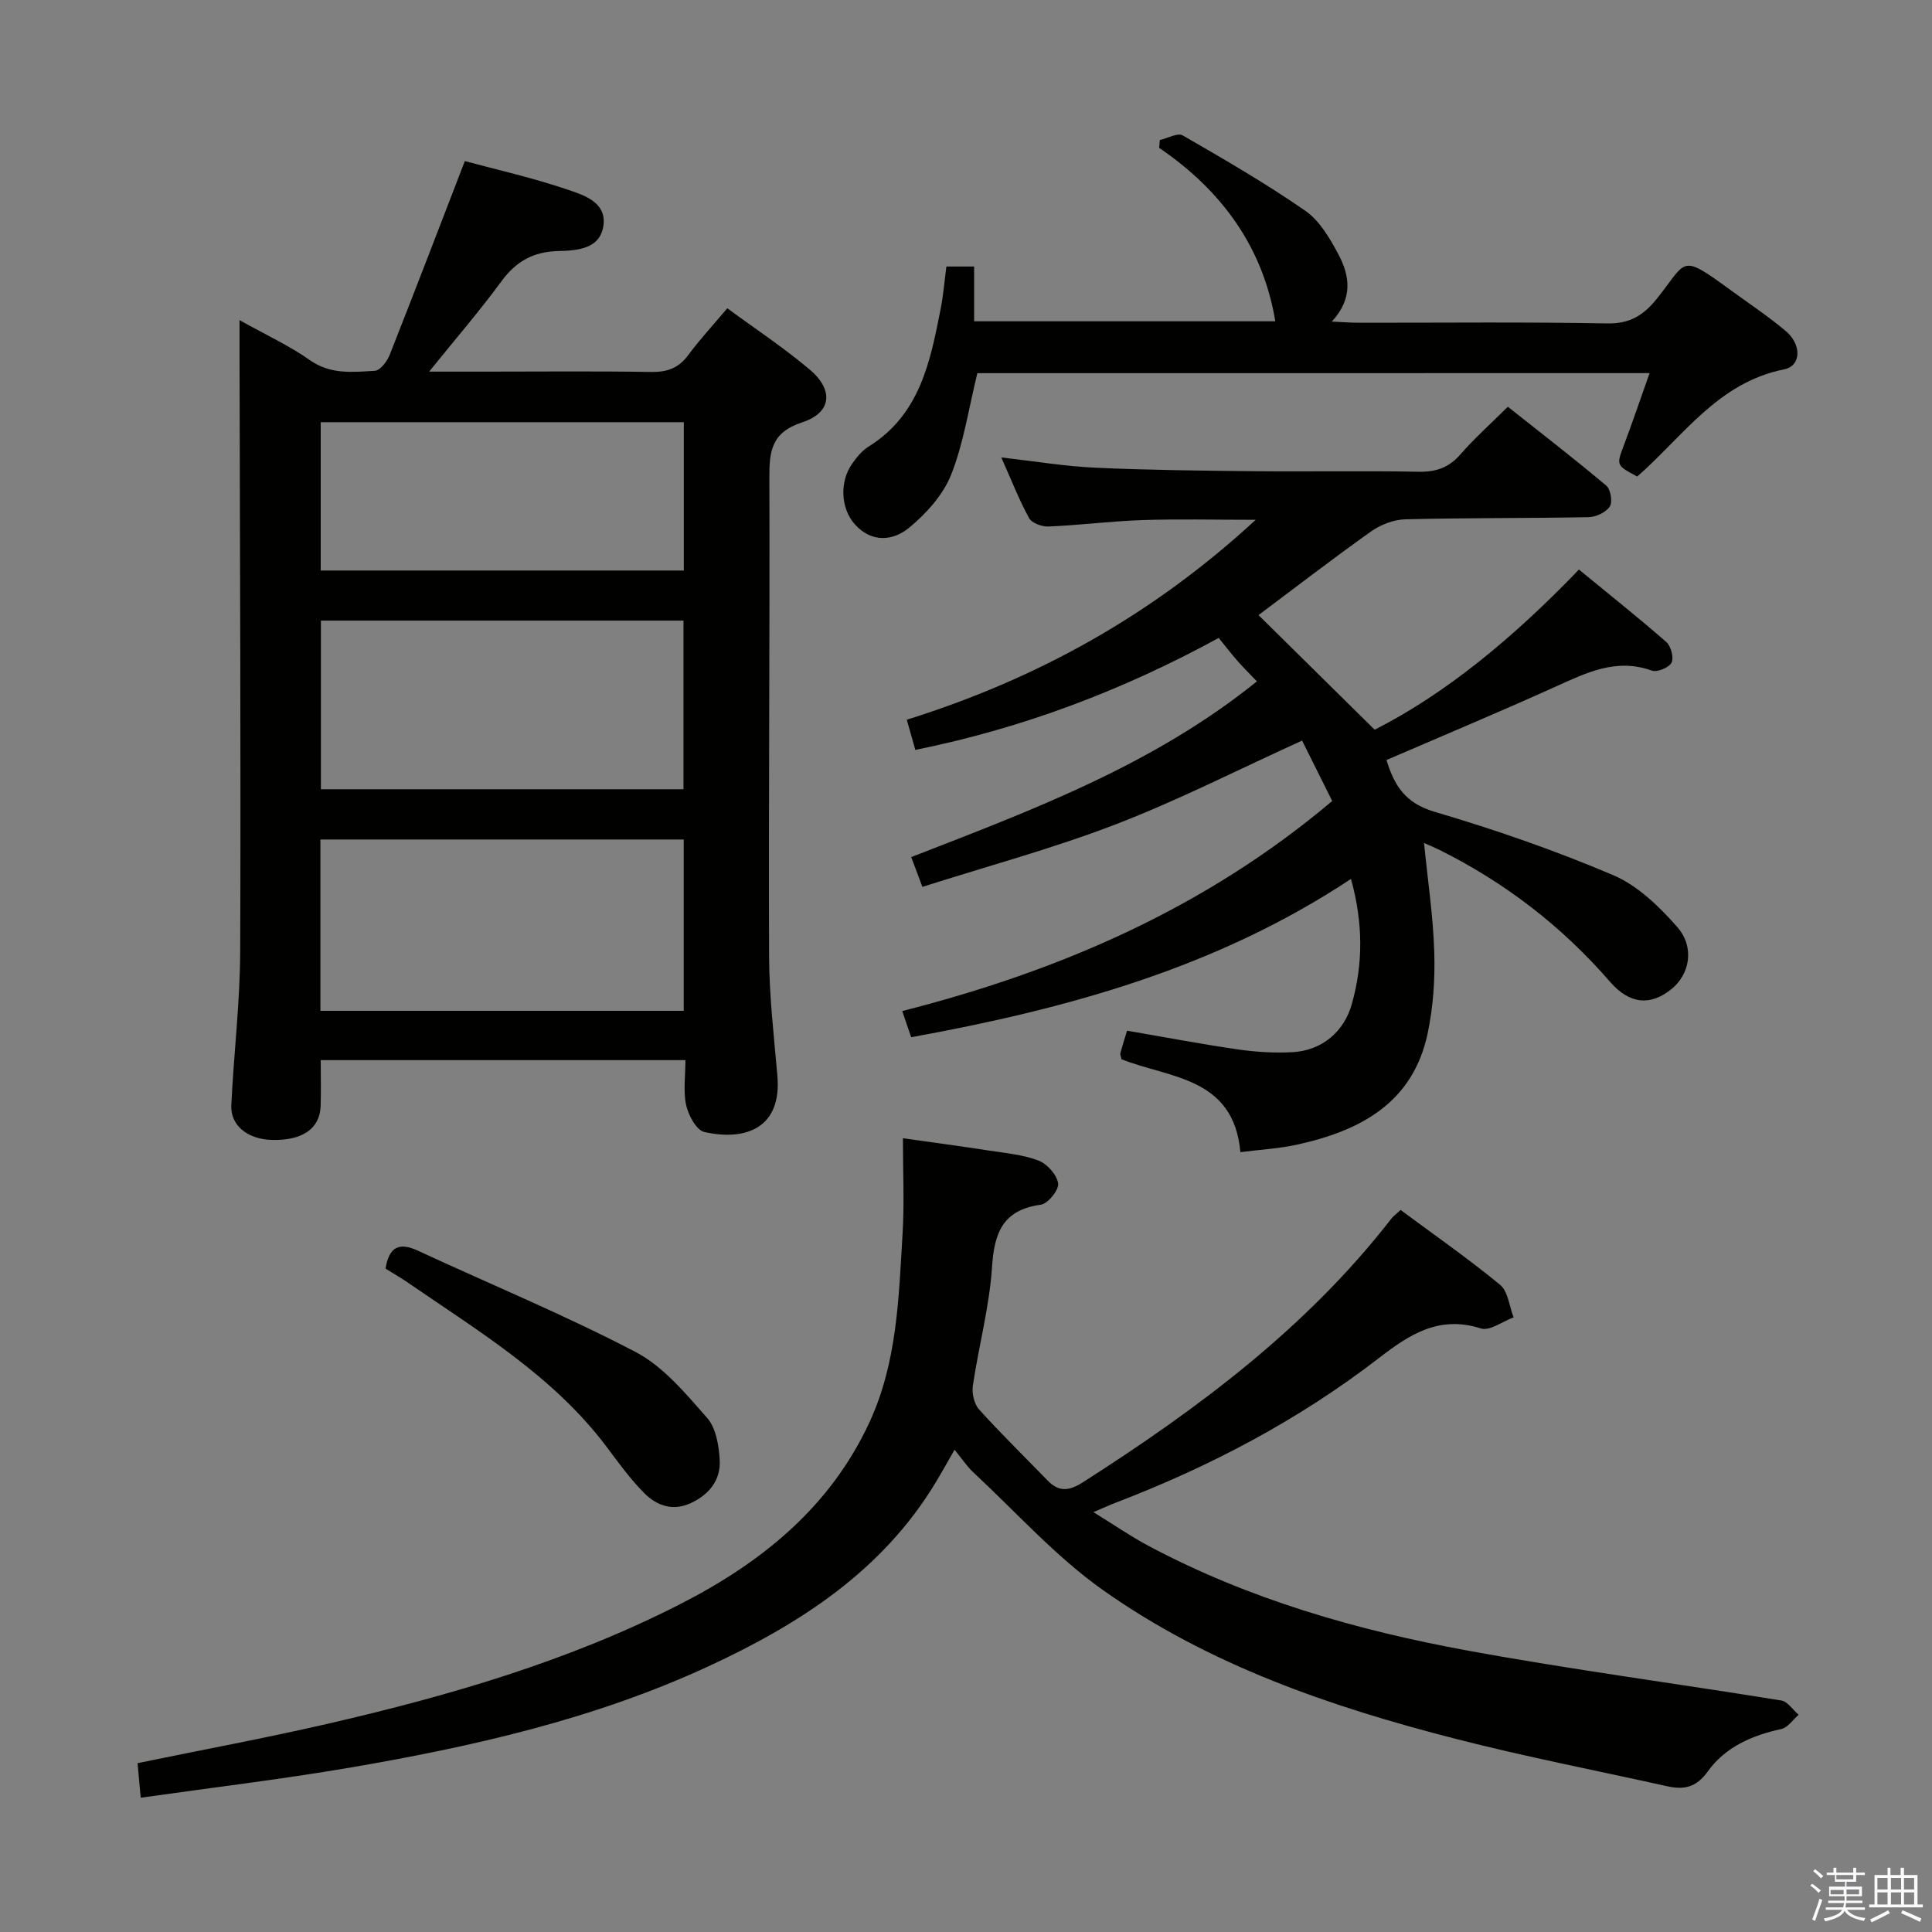 <svg enable-background="new 0 0 400 400" viewBox="0 0 400 400" xmlns="http://www.w3.org/2000/svg"><rect x="0" y="0" width="400" height="400" fill="#808080" stroke="none"/><path d="m374.8 390.4.4-.4c.7.5 1.3 1 1.8 1.4l-.5.5c-.5-.6-1.1-1.1-1.7-1.5zm1 7.3-.6-.3c.5-1.4 1.1-2.8 1.5-4.3.2.1.4.2.6.3-.5 1.3-1 2.8-1.5 4.3zm-.4-10.3.4-.4c.4.3 1 .8 1.7 1.4l-.5.5c-.4-.5-1-1-1.6-1.5zm2.5.3h1.7v-1h.6v1h3.5v-1h.6v1h1.8v.5h-1.8v1.4h-2v1h3.2v2h-3.2v.9h3.3v.5h-3.4c0 .3-.1.6-.1.9h4v.5h-3.7c.7.9 1.9 1.5 3.8 1.7-.1.2-.2.4-.3.6-2.1-.4-3.5-1.1-4-2.1-.4 1-1.8 1.7-4 2.2-.1-.2-.2-.4-.3-.6 2.1-.4 3.4-1 3.8-1.8h-3.4v-.5h3.6c.1-.3.1-.6.2-.9h-3.3v-.5h3.4c0-.3 0-.6 0-.9h-3.2v-2h3.3v-1h-2.1v-1.4h-1.7v-.5zm1.1 3.5v1h2.7c0-.3 0-.4 0-.4 0-.2 0-.2 0-.2 0-.1 0-.2 0-.3h-2.7zm1.2-3v.9h3.5v-.9zm4.7 3h-2.6v.6.4h2.6z" fill="#fbfafc"/><path d="m393.6 386.7h.6v1.5h2.8v6.1h1.1v.6h-11.1v-.6h1.1v-6.1h2.7v-1.5h.6v1.5h2.1v-1.5zm-2.7 8.8.4.6c-1.2.6-2.5 1.3-3.8 1.9-.1-.2-.2-.4-.3-.6 1.2-.6 2.5-1.2 3.7-1.9zm-2.2-6.7v2.4h2.1v-2.4zm0 3v2.5h2.1v-2.5zm2.8-3v2.4h2.1v-2.4zm0 3v2.5h2.1v-2.5zm6 6.1c-1.4-.7-2.7-1.3-3.9-1.8l.3-.6c1.5.6 2.7 1.2 3.9 1.7zm-1.2-9.1h-2.1v2.4h2.1zm-2.1 3v2.5h2.1v-2.5z" fill="#fbfafc"/><g fill="#010100"><path d="m66.4 219.49c0 3.3.09 6.42-.02 9.54-.16 4.67-3.82 7.15-10.09 6.98-5.01-.14-8.59-2.97-8.4-7.17.5-10.62 1.8-21.22 1.84-31.83.15-41.31-.06-82.62-.14-123.93 0-1.93 0-3.86 0-6.8 5.49 3.07 10.32 5.29 14.59 8.3 4.28 3.01 8.87 2.45 13.43 2.19 1.1-.06 2.53-1.93 3.06-3.27 5.24-13.27 10.33-26.57 15.57-40.15 6.56 1.77 14 3.44 21.18 5.88 3.37 1.14 8.12 2.58 7.53 7.35-.63 5.05-5.53 5.29-9.42 5.4-5.11.14-8.68 2.12-11.69 6.23-4.49 6.12-9.47 11.89-14.99 18.73h11.51c11.49 0 22.99-.12 34.48.07 3.3.05 5.65-.79 7.63-3.47 2.37-3.2 5.09-6.14 8.11-9.72 5.7 4.2 11.62 8.11 17.01 12.65 5.06 4.24 4.64 8.95-1.48 10.96-6.44 2.11-6.84 5.99-6.82 11.54.11 32.98-.18 65.96-.06 98.94.03 8.28 1.01 16.57 1.72 24.84.93 10.88-6.64 13.51-15.12 11.62-1.63-.36-3.29-3.43-3.76-5.52-.64-2.85-.16-5.95-.16-9.36-25.08 0-49.97 0-75.51 0zm-.06-10.21h75.22c0-12.01 0-23.71 0-35.47-25.26 0-50.16 0-75.22 0zm.1-45.88h75.07c0-11.99 0-23.55 0-34.91-25.29 0-50.16 0-75.07 0zm-.04-45.28h75.18c0-10.54 0-20.62 0-30.71-25.22 0-50.09 0-75.18 0z"/><path d="m279.71 181.97c-27.91 18.49-58.85 26.91-91.06 32.78-.6-1.75-1.16-3.4-1.85-5.42 32.59-8.31 62.7-21.28 89.02-43.49-2.12-4.25-4.3-8.63-6.24-12.51-13.19 6-25.61 12.34-38.55 17.33-12.96 4.99-26.44 8.62-40.06 12.96-1.05-2.81-1.65-4.42-2.31-6.17 25.11-9.76 50.07-19.04 71.57-36.38-1.38-1.44-2.75-2.79-4.02-4.24-1.32-1.5-2.54-3.09-3.89-4.75-20.14 10.98-40.68 18.7-62.81 23.18-.57-2-1.08-3.83-1.77-6.25 26.81-8.4 50.72-21.53 72.24-41.39-8.66 0-16.08-.19-23.49.06-6.47.22-12.92 1.05-19.39 1.33-1.36.06-3.46-.7-4.03-1.73-2.06-3.74-3.61-7.75-5.76-12.57 7.05.8 13.22 1.84 19.42 2.12 10.97.5 21.96.62 32.94.73 11.33.11 22.67-.11 34 .11 3.64.07 6.31-.84 8.72-3.62 2.82-3.26 6.08-6.14 9.79-9.84 6.79 5.39 13.71 10.72 20.39 16.34.9.76 1.33 3.39.72 4.32-.79 1.2-2.84 2.17-4.37 2.2-12.66.25-25.33.12-37.99.45-2.42.06-5.14 1.13-7.14 2.56-8.24 5.87-16.26 12.05-23.23 17.27 7.59 7.48 15.55 15.34 24.05 23.73 14.77-7.48 28.92-19.22 42.29-33.16 6.17 5.07 12.26 9.9 18.1 15.01.96.84 1.59 3.26 1.07 4.27-.53 1.03-2.98 2.04-4.08 1.64-7.36-2.65-13.51.43-19.92 3.32-11.48 5.19-23.1 10.05-35.01 15.19 1.56 5.12 3.77 8.9 9.88 10.7 12.55 3.7 25 8.01 37.03 13.13 5.07 2.15 9.56 6.5 13.28 10.74 3.7 4.22 2.58 9.86-1.26 12.92-4.24 3.38-8.53 3.18-12.67-1.59-9.96-11.49-21.73-20.53-35.3-27.29-.86-.43-1.75-.79-3.19-1.43.79 7.92 1.9 15.26 2.12 22.62.17 5.6-.21 11.36-1.38 16.84-3.07 14.43-14.02 20.15-27.09 23.01-3.68.8-7.49 1.01-11.67 1.54-1.4-15.64-14.77-15.3-24.62-19.24-.12-.62-.31-.97-.23-1.26.38-1.43.84-2.84 1.38-4.65 7.64 1.31 15.23 2.76 22.87 3.87 3.76.54 7.63.79 11.42.58 6.04-.34 10.68-4.22 12.27-10.03 2.33-8.32 2.33-16.69-.19-25.84z"/><path d="m29.13 372.2c-.26-2.84-.46-5.12-.65-7.16 13.31-2.74 26.47-5.18 39.5-8.18 25.12-5.8 49.84-12.98 72.9-24.77 16.76-8.57 31-20.01 39.16-37.68 5.73-12.42 6.03-25.78 6.83-39.03.38-6.29.07-12.62.07-19.72 6.26.89 12.08 1.66 17.88 2.56 3.44.53 7.01.84 10.21 2.07 1.78.69 3.8 2.95 4.05 4.73.18 1.34-2.12 4.2-3.59 4.4-7.81 1.08-9.64 5.72-10.1 12.89-.54 8.23-2.75 16.35-3.97 24.56-.23 1.57.25 3.79 1.27 4.92 4.56 5.06 9.45 9.83 14.2 14.73 2.37 2.45 4.49 2.18 7.36.34 23.82-15.23 46.31-31.98 63.83-54.57.4-.51.96-.9 1.9-1.78 6.89 5.11 13.96 10.03 20.59 15.49 1.66 1.37 1.91 4.45 2.81 6.75-2.28.83-4.95 2.87-6.78 2.29-8.68-2.77-14.79 1.25-21.19 6.19-16.57 12.78-34.93 22.43-54.45 29.9-1.2.46-2.37 1-4.58 1.94 4.3 2.65 7.78 5.06 11.49 7.03 20.75 11.03 43.09 17.44 66.02 21.64 21.54 3.95 43.28 6.82 64.91 10.33 1.32.21 2.4 1.94 3.59 2.96-1.19 1.02-2.25 2.66-3.6 2.95-6.06 1.3-11.61 3.75-15.19 8.75-2.43 3.39-4.97 3.86-8.44 3.09-14.58-3.24-29.27-6.09-43.73-9.8-25.86-6.62-51.08-15.26-73.06-30.8-9.8-6.93-18-16.15-26.86-24.39-1.31-1.22-2.32-2.78-3.88-4.68-1.47 2.56-2.64 4.67-3.88 6.73-11.06 18.38-28.23 29.38-47 38.08-23.68 10.97-48.97 16.68-74.55 21.05-14.09 2.4-28.28 4.09-43.07 6.19z"/><path d="m202.35 77.26c-1.81 7.37-2.84 14.51-5.43 21.03-1.67 4.19-5.15 8.05-8.71 10.98-3.3 2.72-7.74 3.17-11.22-.71-2.92-3.26-3.21-8.77-.59-12.51.94-1.35 2.06-2.74 3.43-3.59 10.64-6.61 12.79-17.61 14.94-28.6.54-2.76.76-5.58 1.17-8.68h5.74v11.34h62.36c-2.56-15.38-11.1-27.09-24.05-35.91.05-.54.09-1.08.14-1.62 1.61-.36 3.7-1.56 4.75-.95 8.6 4.96 17.22 9.95 25.37 15.6 2.96 2.05 5.08 5.7 6.85 9.01 2.35 4.4 3.09 9.14-1.37 13.93 2.38.11 3.95.24 5.52.24 17.16.02 34.32-.18 51.47.14 4.73.09 7.53-1.65 10.35-5.16 6.28-7.82 4.67-9.44 15.01-1.9 3.89 2.84 7.93 5.52 11.61 8.61 3.35 2.81 3.28 7.24-.31 7.96-13.72 2.74-20.96 13.93-30.41 22.19-4.39-2.35-4.32-2.32-2.74-6.54 1.79-4.78 3.43-9.61 5.3-14.87-46.96.01-93.19.01-139.18.01z"/><path d="m79.82 262.65c.74-4.63 2.92-5.47 6.72-3.7 15.03 6.97 30.38 13.3 45.04 20.96 5.76 3.01 10.37 8.6 14.8 13.62 1.86 2.1 2.47 5.77 2.63 8.79.22 4.13-2.21 7.15-6.03 8.9-3.72 1.71-7.03.49-9.58-2.07-2.91-2.92-5.35-6.33-7.84-9.64-10.94-14.54-26.28-23.76-40.91-33.82-1.49-1.04-3.07-1.94-4.83-3.04z"/></g></svg>